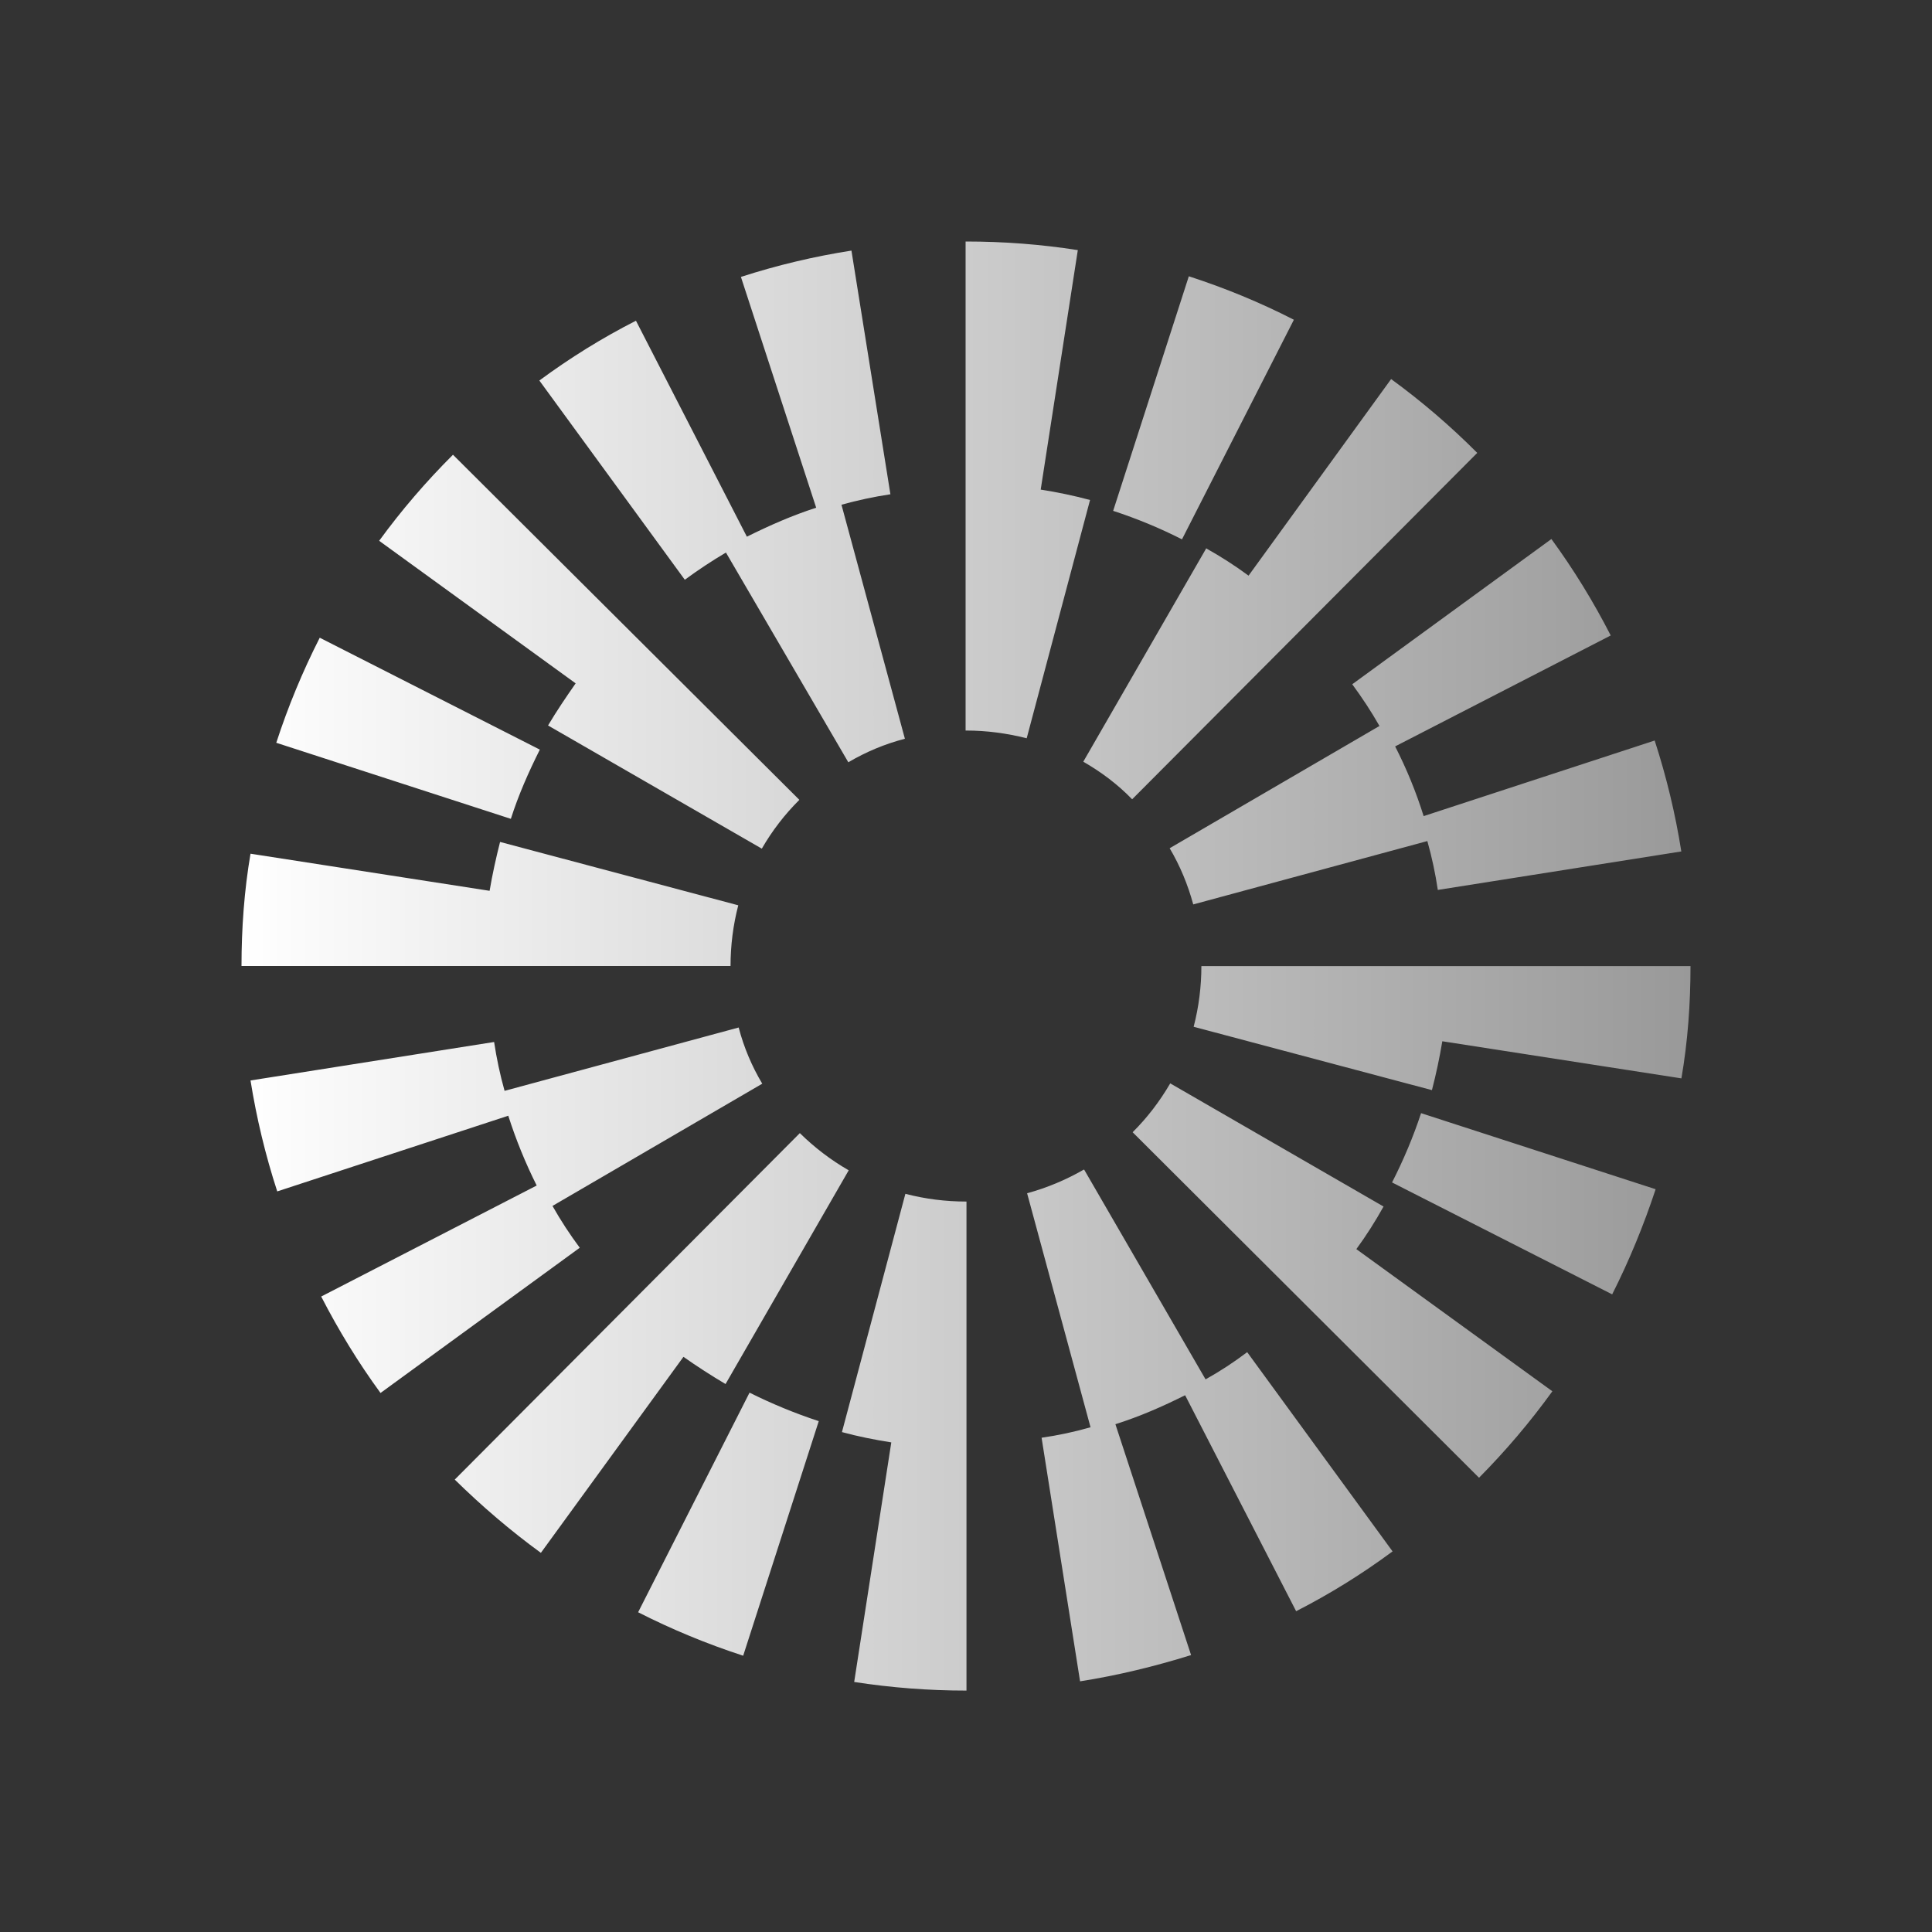 <svg width="24" height="24" viewBox="0 0 24 24" fill="none" xmlns="http://www.w3.org/2000/svg">
<rect x="0" y="0" width="24" height="24" fill="#333333" stroke="none"/>
<path d="M12.928 6.082L13.389 3.107C12.93 3.035 12.465 3 12 3H11.995V9.075H12C12.259 9.075 12.506 9.109 12.754 9.171L13.541 6.211C13.339 6.157 13.134 6.114 12.928 6.082ZM10.538 9.469L9.018 6.864C8.842 6.968 8.671 7.081 8.507 7.202L6.7 4.727C7.079 4.447 7.48 4.198 7.9 3.984L9.278 6.667C9.56 6.527 9.841 6.403 10.139 6.307L9.204 3.44C9.652 3.295 10.111 3.186 10.577 3.113L11.061 6.14C10.856 6.171 10.653 6.214 10.453 6.27L11.241 9.177C10.994 9.241 10.757 9.34 10.537 9.47M3.972 7.922L6.706 9.312C6.566 9.592 6.441 9.874 6.346 10.172L3.432 9.227C3.578 8.778 3.758 8.343 3.972 7.922ZM17.135 9.019L14.53 10.537C14.66 10.757 14.755 10.987 14.823 11.235L17.731 10.448C17.788 10.65 17.831 10.852 17.861 11.055L20.886 10.577C20.812 10.11 20.701 9.649 20.555 9.199L17.685 10.138C17.592 9.84 17.473 9.55 17.331 9.272L20.009 7.894C19.795 7.476 19.549 7.075 19.272 6.696L16.798 8.5C16.922 8.669 17.034 8.838 17.136 9.018M14.768 3.432C15.218 3.578 15.656 3.758 16.073 3.972L14.683 6.7C14.408 6.56 14.122 6.442 13.828 6.346L14.768 3.432ZM14.987 6.807L13.457 9.462C13.682 9.592 13.884 9.743 14.064 9.929L18.351 5.626C18.019 5.293 17.661 4.986 17.281 4.709L15.51 7.151C15.343 7.028 15.168 6.915 14.987 6.814V6.807ZM9.463 10.542L6.808 9.012C6.915 8.832 7.033 8.658 7.151 8.489L4.71 6.718C4.987 6.338 5.294 5.981 5.627 5.649L9.93 9.936C9.749 10.116 9.593 10.318 9.463 10.543M6.212 10.459L9.171 11.246C9.107 11.492 9.075 11.746 9.075 12H3C3 11.533 3.034 11.06 3.112 10.605L6.082 11.066C6.116 10.864 6.162 10.656 6.212 10.459ZM17.293 14.689L20.027 16.079C20.241 15.656 20.42 15.217 20.567 14.773L17.653 13.828C17.557 14.121 17.433 14.413 17.293 14.688M13.468 14.53L14.976 17.135C15.157 17.034 15.329 16.921 15.493 16.797L17.299 19.272C16.921 19.552 16.52 19.801 16.101 20.015L14.722 17.332C14.442 17.472 14.16 17.596 13.856 17.692L14.796 20.56C14.346 20.7 13.884 20.813 13.417 20.886L12.939 17.86C13.142 17.831 13.344 17.788 13.547 17.73L12.759 14.823C13.005 14.756 13.241 14.657 13.462 14.53H13.468ZM6.864 14.98L9.469 13.462C9.339 13.244 9.24 13.009 9.176 12.764L6.268 13.551C6.212 13.352 6.169 13.149 6.138 12.944L3.112 13.422C3.187 13.89 3.297 14.349 3.444 14.8L6.314 13.86C6.409 14.158 6.527 14.447 6.667 14.727L3.99 16.106C4.204 16.522 4.451 16.927 4.727 17.304L7.202 15.5C7.079 15.335 6.966 15.162 6.864 14.982M9.232 20.568C8.784 20.422 8.347 20.242 7.927 20.028L9.311 17.3C9.592 17.44 9.879 17.558 10.171 17.654L9.232 20.568ZM9.013 17.193L10.543 14.538C10.322 14.411 10.118 14.255 9.936 14.076L5.649 18.38C5.981 18.706 6.341 19.015 6.719 19.29L8.49 16.855C8.659 16.974 8.833 17.086 9.013 17.193ZM14.537 13.458L17.187 14.988C17.085 15.171 16.973 15.348 16.849 15.517L19.284 17.283C19.009 17.664 18.704 18.023 18.373 18.357L14.07 14.065C14.251 13.885 14.406 13.683 14.537 13.458ZM11.247 14.83L10.459 17.79C10.661 17.845 10.864 17.885 11.072 17.918L10.611 20.894C11.07 20.965 11.535 21.001 12 21.001H12.006V14.926H12C11.746 14.926 11.493 14.894 11.247 14.83ZM14.828 12.755C14.892 12.509 14.924 12.255 14.924 12.001H21C21 12.468 20.966 12.941 20.887 13.396L17.917 12.935C17.883 13.139 17.84 13.342 17.788 13.542L14.828 12.755Z" fill="url(#paint0_linear_15_169)"/>
<defs>
<linearGradient id="paint0_linear_15_169" x1="3" y1="12.001" x2="21" y2="12.001" gradientUnits="userSpaceOnUse">
<stop stop-color="white"/>
<stop offset="1" stop-color="#999999"/>
</linearGradient>
</defs>
</svg>
